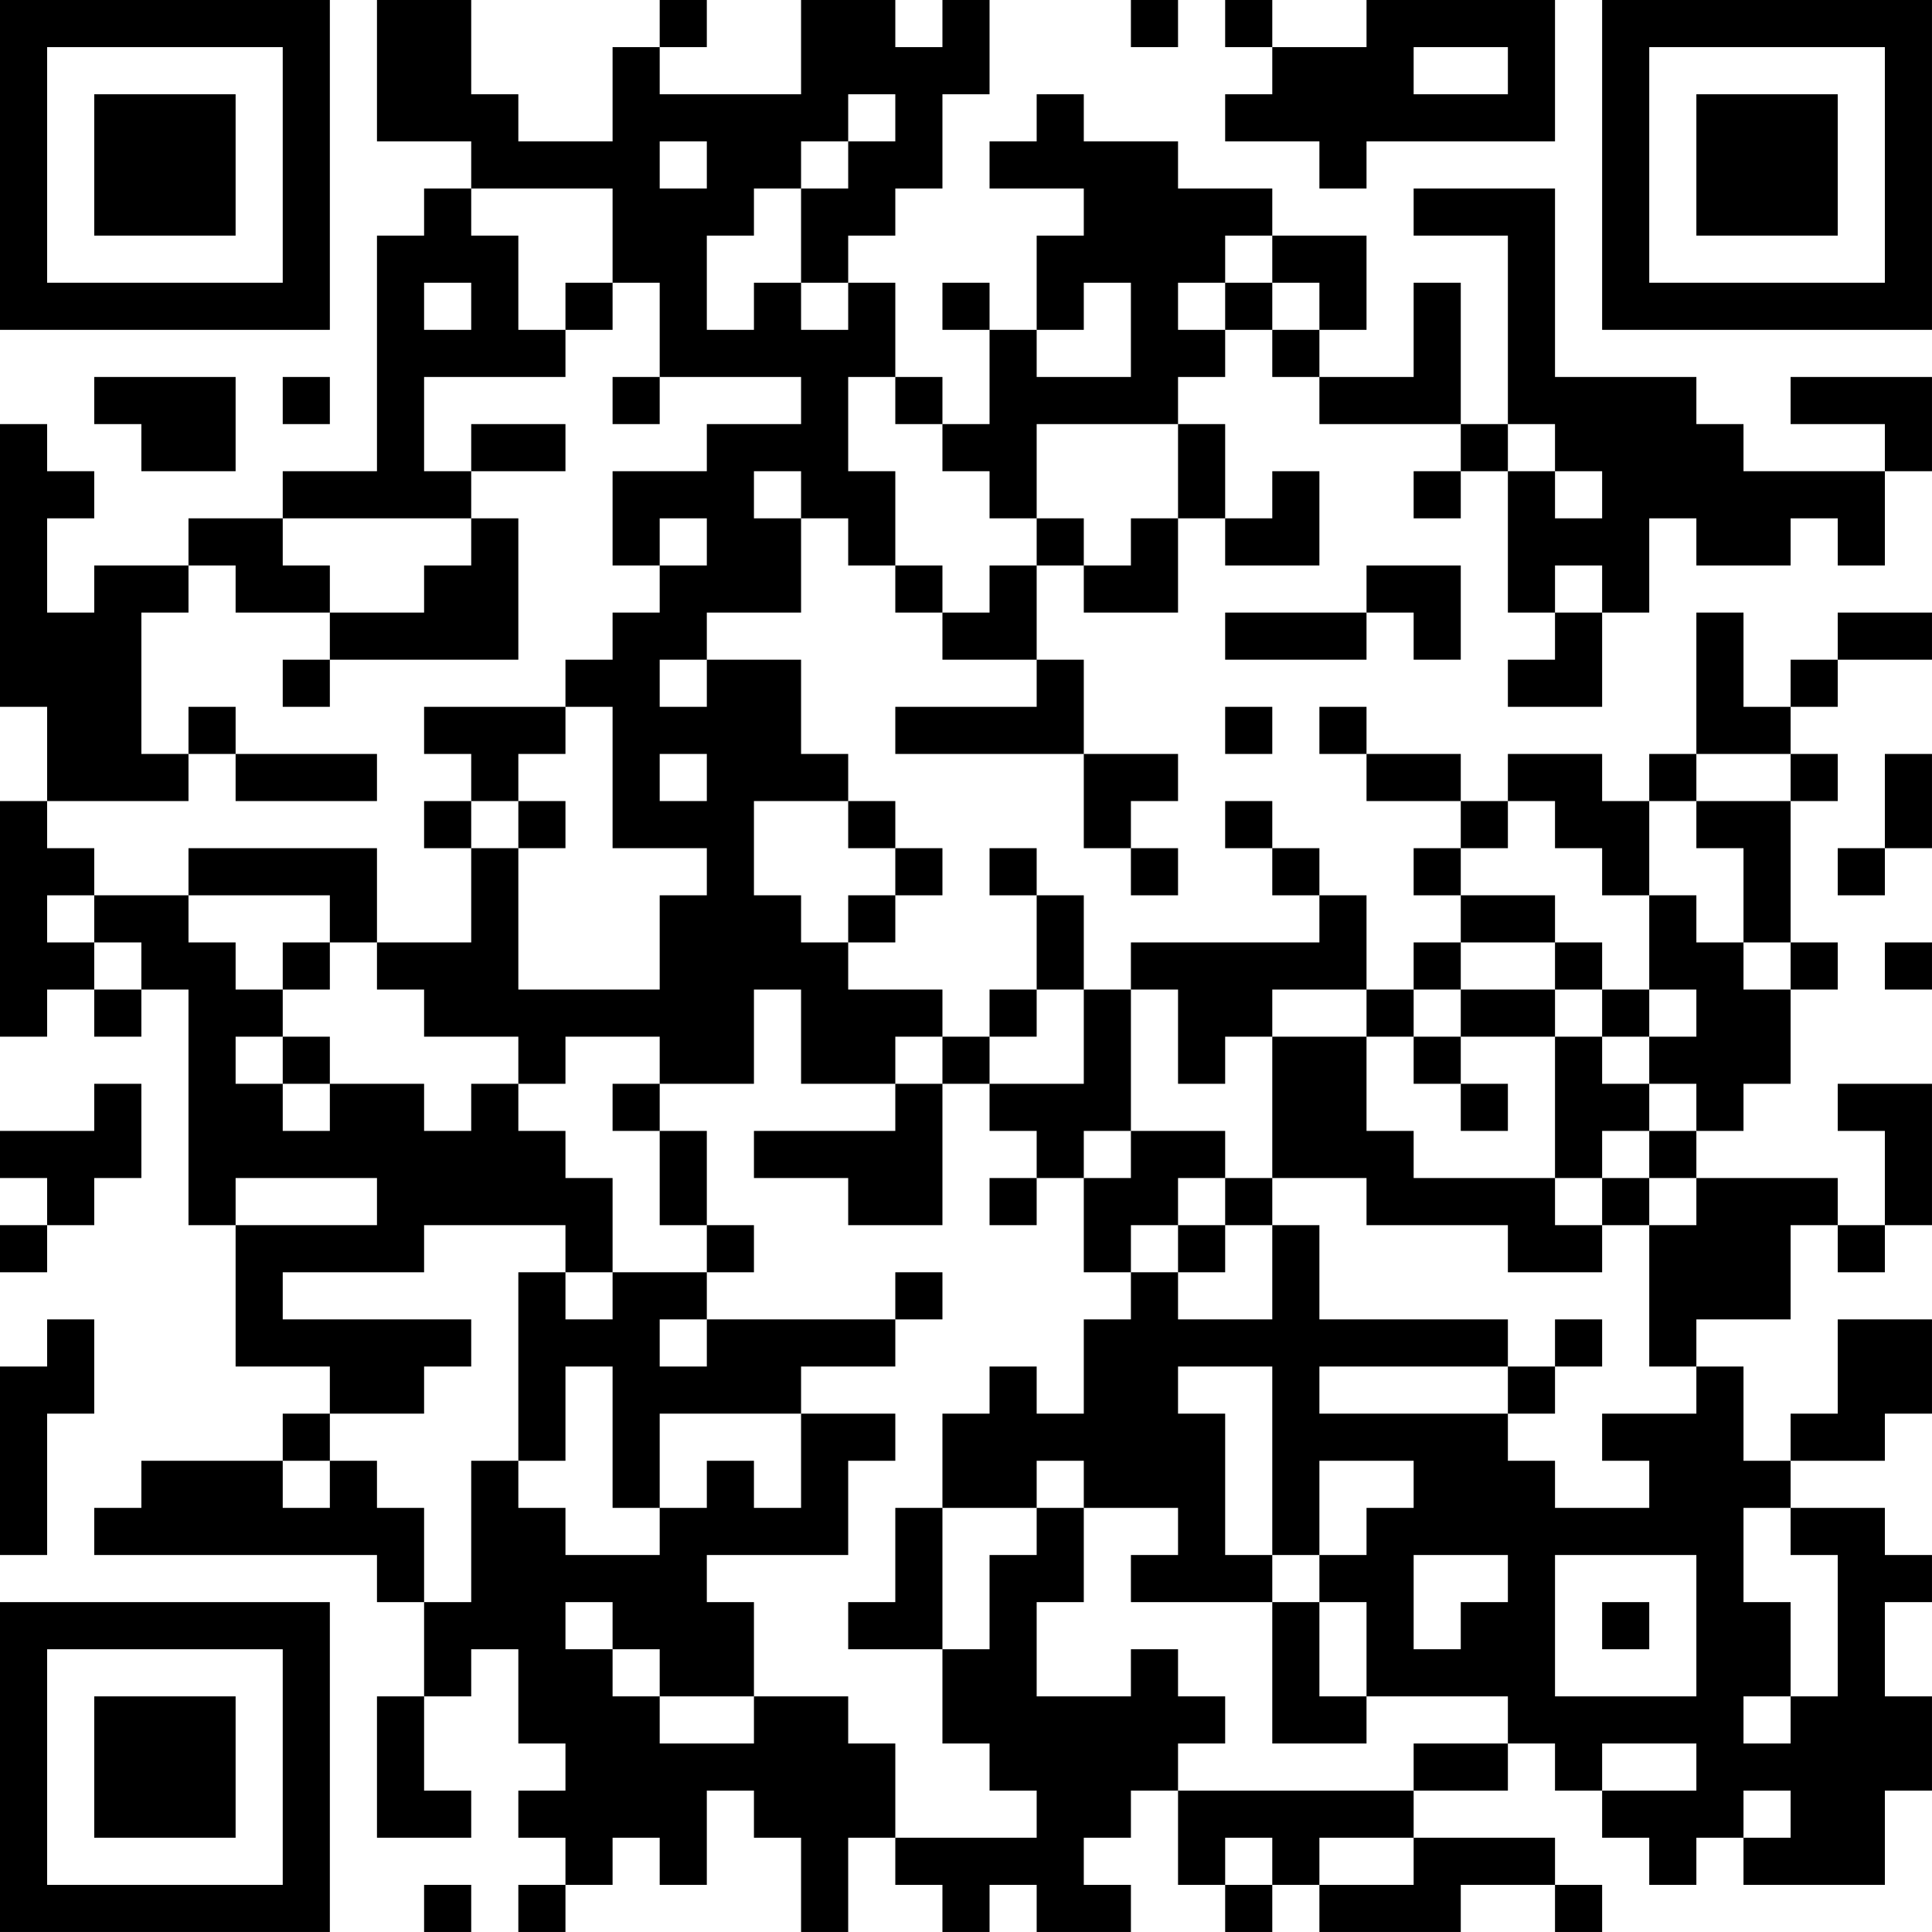 <?xml version="1.0" encoding="UTF-8"?>
<svg xmlns="http://www.w3.org/2000/svg" version="1.1" width="200" height="200" viewBox="0 0 200 200"><rect x="0" y="0" width="200" height="200" fill="#ffffff"/><g transform="scale(4.878)"><g transform="translate(0,0)"><path fill-rule="evenodd" d="M8 0L8 3L10 3L10 4L9 4L9 5L8 5L8 10L6 10L6 11L4 11L4 12L2 12L2 13L1 13L1 11L2 11L2 10L1 10L1 9L0 9L0 15L1 15L1 17L0 17L0 22L1 22L1 21L2 21L2 22L3 22L3 21L4 21L4 26L5 26L5 29L7 29L7 30L6 30L6 31L3 31L3 32L2 32L2 33L8 33L8 34L9 34L9 36L8 36L8 39L10 39L10 38L9 38L9 36L10 36L10 35L11 35L11 37L12 37L12 38L11 38L11 39L12 39L12 40L11 40L11 41L12 41L12 40L13 40L13 39L14 39L14 40L15 40L15 38L16 38L16 39L17 39L17 41L18 41L18 39L19 39L19 40L20 40L20 41L21 41L21 40L22 40L22 41L24 41L24 40L23 40L23 39L24 39L24 38L25 38L25 40L26 40L26 41L27 41L27 40L28 40L28 41L31 41L31 40L33 40L33 41L34 41L34 40L33 40L33 39L30 39L30 38L32 38L32 37L33 37L33 38L34 38L34 39L35 39L35 40L36 40L36 39L37 39L37 40L40 40L40 38L41 38L41 36L40 36L40 34L41 34L41 33L40 33L40 32L38 32L38 31L40 31L40 30L41 30L41 28L39 28L39 30L38 30L38 31L37 31L37 29L36 29L36 28L38 28L38 26L39 26L39 27L40 27L40 26L41 26L41 23L39 23L39 24L40 24L40 26L39 26L39 25L36 25L36 24L37 24L37 23L38 23L38 21L39 21L39 20L38 20L38 17L39 17L39 16L38 16L38 15L39 15L39 14L41 14L41 13L39 13L39 14L38 14L38 15L37 15L37 13L36 13L36 16L35 16L35 17L34 17L34 16L32 16L32 17L31 17L31 16L29 16L29 15L28 15L28 16L29 16L29 17L31 17L31 18L30 18L30 19L31 19L31 20L30 20L30 21L29 21L29 19L28 19L28 18L27 18L27 17L26 17L26 18L27 18L27 19L28 19L28 20L24 20L24 21L23 21L23 19L22 19L22 18L21 18L21 19L22 19L22 21L21 21L21 22L20 22L20 21L18 21L18 20L19 20L19 19L20 19L20 18L19 18L19 17L18 17L18 16L17 16L17 14L15 14L15 13L17 13L17 11L18 11L18 12L19 12L19 13L20 13L20 14L22 14L22 15L19 15L19 16L23 16L23 18L24 18L24 19L25 19L25 18L24 18L24 17L25 17L25 16L23 16L23 14L22 14L22 12L23 12L23 13L25 13L25 11L26 11L26 12L28 12L28 10L27 10L27 11L26 11L26 9L25 9L25 8L26 8L26 7L27 7L27 8L28 8L28 9L31 9L31 10L30 10L30 11L31 11L31 10L32 10L32 13L33 13L33 14L32 14L32 15L34 15L34 13L35 13L35 11L36 11L36 12L38 12L38 11L39 11L39 12L40 12L40 10L41 10L41 8L38 8L38 9L40 9L40 10L37 10L37 9L36 9L36 8L33 8L33 4L30 4L30 5L32 5L32 9L31 9L31 6L30 6L30 8L28 8L28 7L29 7L29 5L27 5L27 4L25 4L25 3L23 3L23 2L22 2L22 3L21 3L21 4L23 4L23 5L22 5L22 7L21 7L21 6L20 6L20 7L21 7L21 9L20 9L20 8L19 8L19 6L18 6L18 5L19 5L19 4L20 4L20 2L21 2L21 0L20 0L20 1L19 1L19 0L17 0L17 2L14 2L14 1L15 1L15 0L14 0L14 1L13 1L13 3L11 3L11 2L10 2L10 0ZM24 0L24 1L25 1L25 0ZM26 0L26 1L27 1L27 2L26 2L26 3L28 3L28 4L29 4L29 3L33 3L33 0L29 0L29 1L27 1L27 0ZM30 1L30 2L32 2L32 1ZM18 2L18 3L17 3L17 4L16 4L16 5L15 5L15 7L16 7L16 6L17 6L17 7L18 7L18 6L17 6L17 4L18 4L18 3L19 3L19 2ZM14 3L14 4L15 4L15 3ZM10 4L10 5L11 5L11 7L12 7L12 8L9 8L9 10L10 10L10 11L6 11L6 12L7 12L7 13L5 13L5 12L4 12L4 13L3 13L3 16L4 16L4 17L1 17L1 18L2 18L2 19L1 19L1 20L2 20L2 21L3 21L3 20L2 20L2 19L4 19L4 20L5 20L5 21L6 21L6 22L5 22L5 23L6 23L6 24L7 24L7 23L9 23L9 24L10 24L10 23L11 23L11 24L12 24L12 25L13 25L13 27L12 27L12 26L9 26L9 27L6 27L6 28L10 28L10 29L9 29L9 30L7 30L7 31L6 31L6 32L7 32L7 31L8 31L8 32L9 32L9 34L10 34L10 31L11 31L11 32L12 32L12 33L14 33L14 32L15 32L15 31L16 31L16 32L17 32L17 30L19 30L19 31L18 31L18 33L15 33L15 34L16 34L16 36L14 36L14 35L13 35L13 34L12 34L12 35L13 35L13 36L14 36L14 37L16 37L16 36L18 36L18 37L19 37L19 39L22 39L22 38L21 38L21 37L20 37L20 35L21 35L21 33L22 33L22 32L23 32L23 34L22 34L22 36L24 36L24 35L25 35L25 36L26 36L26 37L25 37L25 38L30 38L30 37L32 37L32 36L29 36L29 34L28 34L28 33L29 33L29 32L30 32L30 31L28 31L28 33L27 33L27 29L25 29L25 30L26 30L26 33L27 33L27 34L24 34L24 33L25 33L25 32L23 32L23 31L22 31L22 32L20 32L20 30L21 30L21 29L22 29L22 30L23 30L23 28L24 28L24 27L25 27L25 28L27 28L27 26L28 26L28 28L32 28L32 29L28 29L28 30L32 30L32 31L33 31L33 32L35 32L35 31L34 31L34 30L36 30L36 29L35 29L35 26L36 26L36 25L35 25L35 24L36 24L36 23L35 23L35 22L36 22L36 21L35 21L35 19L36 19L36 20L37 20L37 21L38 21L38 20L37 20L37 18L36 18L36 17L38 17L38 16L36 16L36 17L35 17L35 19L34 19L34 18L33 18L33 17L32 17L32 18L31 18L31 19L33 19L33 20L31 20L31 21L30 21L30 22L29 22L29 21L27 21L27 22L26 22L26 23L25 23L25 21L24 21L24 24L23 24L23 25L22 25L22 24L21 24L21 23L23 23L23 21L22 21L22 22L21 22L21 23L20 23L20 22L19 22L19 23L17 23L17 21L16 21L16 23L14 23L14 22L12 22L12 23L11 23L11 22L9 22L9 21L8 21L8 20L10 20L10 18L11 18L11 21L14 21L14 19L15 19L15 18L13 18L13 15L12 15L12 14L13 14L13 13L14 13L14 12L15 12L15 11L14 11L14 12L13 12L13 10L15 10L15 9L17 9L17 8L14 8L14 6L13 6L13 4ZM26 5L26 6L25 6L25 7L26 7L26 6L27 6L27 7L28 7L28 6L27 6L27 5ZM9 6L9 7L10 7L10 6ZM12 6L12 7L13 7L13 6ZM23 6L23 7L22 7L22 8L24 8L24 6ZM2 8L2 9L3 9L3 10L5 10L5 8ZM6 8L6 9L7 9L7 8ZM13 8L13 9L14 9L14 8ZM18 8L18 10L19 10L19 12L20 12L20 13L21 13L21 12L22 12L22 11L23 11L23 12L24 12L24 11L25 11L25 9L22 9L22 11L21 11L21 10L20 10L20 9L19 9L19 8ZM10 9L10 10L12 10L12 9ZM32 9L32 10L33 10L33 11L34 11L34 10L33 10L33 9ZM16 10L16 11L17 11L17 10ZM10 11L10 12L9 12L9 13L7 13L7 14L6 14L6 15L7 15L7 14L11 14L11 11ZM29 12L29 13L26 13L26 14L29 14L29 13L30 13L30 14L31 14L31 12ZM33 12L33 13L34 13L34 12ZM14 14L14 15L15 15L15 14ZM4 15L4 16L5 16L5 17L8 17L8 16L5 16L5 15ZM9 15L9 16L10 16L10 17L9 17L9 18L10 18L10 17L11 17L11 18L12 18L12 17L11 17L11 16L12 16L12 15ZM26 15L26 16L27 16L27 15ZM14 16L14 17L15 17L15 16ZM40 16L40 18L39 18L39 19L40 19L40 18L41 18L41 16ZM16 17L16 19L17 19L17 20L18 20L18 19L19 19L19 18L18 18L18 17ZM4 18L4 19L7 19L7 20L6 20L6 21L7 21L7 20L8 20L8 18ZM33 20L33 21L31 21L31 22L30 22L30 23L31 23L31 24L32 24L32 23L31 23L31 22L33 22L33 25L30 25L30 24L29 24L29 22L27 22L27 25L26 25L26 24L24 24L24 25L23 25L23 27L24 27L24 26L25 26L25 27L26 27L26 26L27 26L27 25L29 25L29 26L32 26L32 27L34 27L34 26L35 26L35 25L34 25L34 24L35 24L35 23L34 23L34 22L35 22L35 21L34 21L34 20ZM40 20L40 21L41 21L41 20ZM33 21L33 22L34 22L34 21ZM6 22L6 23L7 23L7 22ZM2 23L2 24L0 24L0 25L1 25L1 26L0 26L0 27L1 27L1 26L2 26L2 25L3 25L3 23ZM13 23L13 24L14 24L14 26L15 26L15 27L13 27L13 28L12 28L12 27L11 27L11 31L12 31L12 29L13 29L13 32L14 32L14 30L17 30L17 29L19 29L19 28L20 28L20 27L19 27L19 28L15 28L15 27L16 27L16 26L15 26L15 24L14 24L14 23ZM19 23L19 24L16 24L16 25L18 25L18 26L20 26L20 23ZM5 25L5 26L8 26L8 25ZM21 25L21 26L22 26L22 25ZM25 25L25 26L26 26L26 25ZM33 25L33 26L34 26L34 25ZM1 28L1 29L0 29L0 33L1 33L1 30L2 30L2 28ZM14 28L14 29L15 29L15 28ZM33 28L33 29L32 29L32 30L33 30L33 29L34 29L34 28ZM19 32L19 34L18 34L18 35L20 35L20 32ZM37 32L37 34L38 34L38 36L37 36L37 37L38 37L38 36L39 36L39 33L38 33L38 32ZM30 33L30 35L31 35L31 34L32 34L32 33ZM33 33L33 36L36 36L36 33ZM27 34L27 37L29 37L29 36L28 36L28 34ZM34 34L34 35L35 35L35 34ZM34 37L34 38L36 38L36 37ZM37 38L37 39L38 39L38 38ZM26 39L26 40L27 40L27 39ZM28 39L28 40L30 40L30 39ZM9 40L9 41L10 41L10 40ZM0 0L0 7L7 7L7 0ZM1 1L1 6L6 6L6 1ZM2 2L2 5L5 5L5 2ZM34 0L34 7L41 7L41 0ZM35 1L35 6L40 6L40 1ZM36 2L36 5L39 5L39 2ZM0 34L0 41L7 41L7 34ZM1 35L1 40L6 40L6 35ZM2 36L2 39L5 39L5 36Z" fill="#000000"/></g></g></svg>
